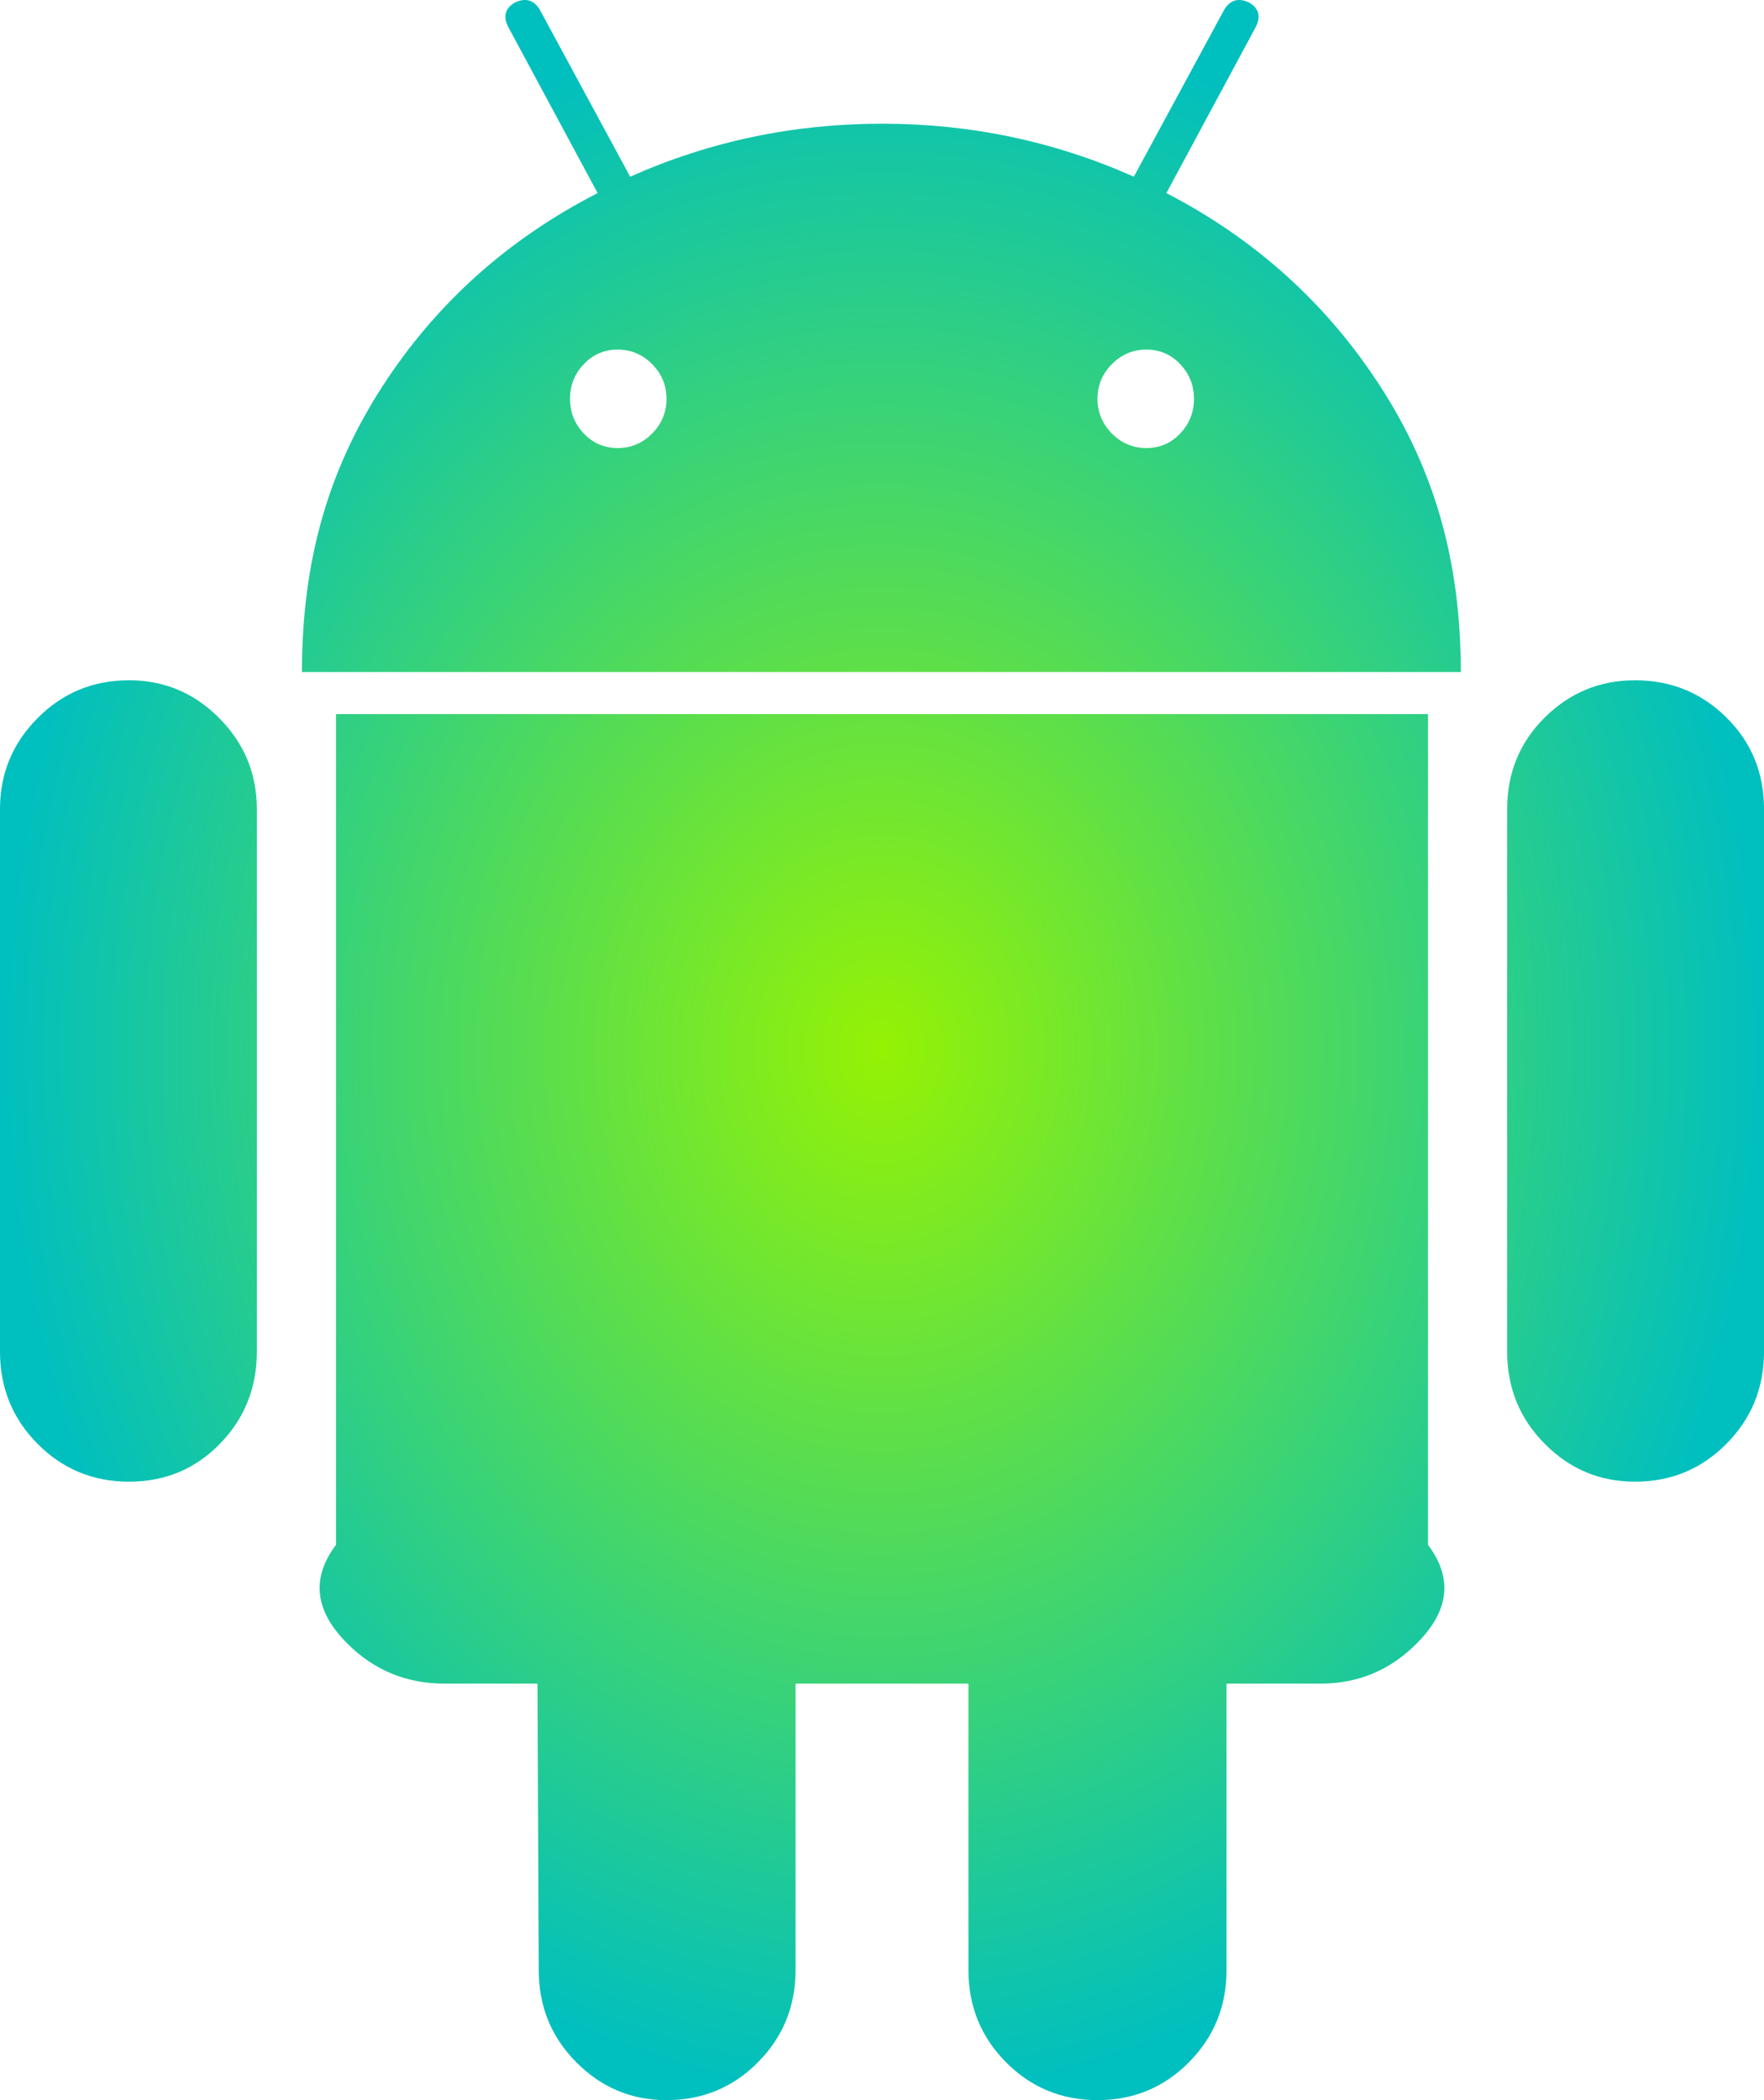 ﻿<?xml version="1.0" encoding="utf-8"?>
<svg version="1.1" xmlns:xlink="http://www.w3.org/1999/xlink" width="42px" height="50px" xmlns="http://www.w3.org/2000/svg">
  <defs>
    <radialGradient cx="21" cy="25" r="25" gradientTransform="matrix(-0.84 0 0 -1 38.64 50 )" gradientUnits="userSpaceOnUse" id="RadialGradient124">
      <stop id="Stop125" stop-color="#95f204" offset="0" />
      <stop id="Stop126" stop-color="#00bfbf" offset="1" />
    </radialGradient>
  </defs>
  <g transform="matrix(1 0 0 1 -60 -365 )">
    <path d="M 13.901 10.322  C 14.119 10.552  14.388 10.667  14.706 10.667  C 15.024 10.667  15.298 10.552  15.526 10.322  C 15.755 10.091  15.869 9.816  15.869 9.495  C 15.869 9.175  15.755 8.899  15.526 8.669  C 15.298 8.439  15.024 8.323  14.706 8.323  C 14.388 8.323  14.119 8.439  13.901 8.669  C 13.682 8.899  13.572 9.175  13.572 9.495  C 13.572 9.816  13.682 10.091  13.901 10.322  Z M 26.474 10.322  C 26.702 10.552  26.976 10.667  27.294 10.667  C 27.612 10.667  27.881 10.552  28.099 10.322  C 28.318 10.091  28.428 9.816  28.428 9.495  C 28.428 9.175  28.318 8.899  28.099 8.669  C 27.881 8.439  27.612 8.323  27.294 8.323  C 26.976 8.323  26.702 8.439  26.474 8.669  C 26.245 8.899  26.131 9.175  26.131 9.495  C 26.131 9.816  26.245 10.091  26.474 10.322  Z M 0.895 17.097  C 1.491 16.496  2.217 16.196  3.072 16.196  C 3.908 16.196  4.624 16.496  5.22 17.097  C 5.817 17.698  6.115 18.419  6.115 19.261  L 6.115 32.181  C 6.115 33.043  5.822 33.774  5.235 34.375  C 4.648 34.976  3.928 35.276  3.072 35.276  C 2.217 35.276  1.491 34.976  0.895 34.375  C 0.298 33.774  0 33.043  0 32.181  L 0 19.261  C 0 18.419  0.298 17.698  0.895 17.097  Z M 8 17  L 34 17  L 34 36.779  C 34.692 37.7  34.374 38.482  33.737 39.123  C 33.101 39.764  32.335 40.084  31.44 40.084  L 29.203 40.084  L 29.203 46.905  C 29.203 47.766  28.905 48.498  28.308 49.099  C 27.712 49.7  26.986 50  26.131 50  C 25.276 50  24.55 49.7  23.953 49.099  C 23.357 48.498  23.058 47.766  23.058 46.905  L 23.058 40.084  L 18.942 40.084  L 18.942 46.905  C 18.942 47.766  18.643 48.498  18.047 49.099  C 17.45 49.7  16.724 50  15.869 50  C 15.034 50  14.318 49.7  13.722 49.099  C 13.125 48.498  12.827 47.766  12.827 46.905  L 12.797 40.084  L 10.589 40.084  C 9.675 40.084  8.899 39.764  8.263 39.123  C 7.626 38.482  7.308 37.7  8 36.779  L 8 17  Z M 29.889 0.661  L 27.771 4.597  C 29.899 5.699  31.599 7.237  32.872 9.21  C 34.145 11.183  34.781 13.341  34.781 16  L 7.189 16  C 7.189 13.341  7.825 11.183  9.098 9.21  C 10.371 7.237  12.081 5.699  14.229 4.597  L 12.111 0.661  C 11.972 0.401  12.021 0.2  12.26 0.06  C 12.518 -0.06  12.717 0  12.857 0.24  L 15.004 4.207  C 16.893 3.365  18.892 2.945  21 2.945  C 23.108 2.945  25.107 3.365  26.996 4.207  L 29.143 0.24  C 29.283 0  29.482 -0.06  29.74 0.06  C 29.979 0.2  30.028 0.401  29.889 0.661  Z M 41.105 17.082  C 41.702 17.673  42 18.399  42 19.261  L 42 32.181  C 42 33.043  41.702 33.774  41.105 34.375  C 40.509 34.976  39.783 35.276  38.928 35.276  C 38.092 35.276  37.376 34.976  36.78 34.375  C 36.183 33.774  35.885 33.043  35.885 32.181  L 35.885 19.261  C 35.885 18.399  36.183 17.673  36.78 17.082  C 37.376 16.491  38.092 16.196  38.928 16.196  C 39.783 16.196  40.509 16.491  41.105 17.082  Z " fill-rule="nonzero" fill="url(#RadialGradient124)" stroke="none" transform="matrix(1 0 0 1 60 365 )" />
  </g>
</svg>